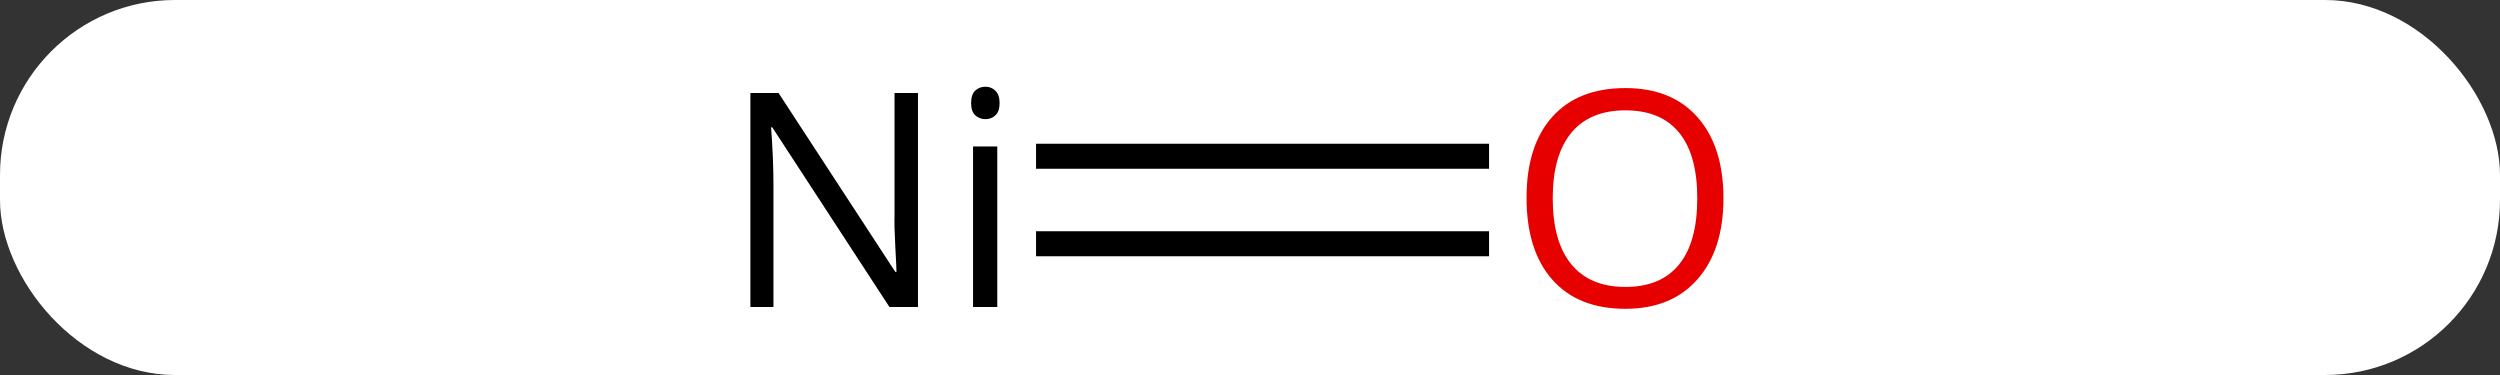 <svg width="100" viewBox="0 0 100 15" style="fill-opacity:1; color-rendering:auto; color-interpolation:auto; text-rendering:auto; stroke:black; stroke-linecap:square; stroke-miterlimit:10; shape-rendering:auto; stroke-opacity:1; fill:black; stroke-dasharray:none; font-weight:normal; stroke-width:1; font-family:'Open Sans'; font-style:normal; stroke-linejoin:miter; font-size:12; stroke-dashoffset:0; image-rendering:auto;" height="15" class="cas-substance-image" xmlns:xlink="http://www.w3.org/1999/xlink" xmlns="http://www.w3.org/2000/svg"><rect x="0" y="0" width="100" height="15" fill="#333333" stroke="none"/><svg class="cas-substance-single-component"><rect y="0" x="0" width="100" stroke="none" ry="7" rx="7" height="15" fill="white" class="cas-substance-group"/><svg y="0" x="27" width="45" viewBox="0 0 45 15" style="fill:black;" height="15" class="cas-substance-single-component-image"><svg><g><g transform="translate(23,8)" style="text-rendering:geometricPrecision; color-rendering:optimizeQuality; color-interpolation:linearRGB; stroke-linecap:butt; image-rendering:optimizeQuality;"><line y2="1.75" y1="1.75" x2="9.062" x1="-8.058" style="fill:none;"/><line y2="-1.75" y1="-1.75" x2="9.062" x1="-8.058" style="fill:none;"/><path style="stroke-linecap:square; stroke:none;" d="M-13.281 4.281 L-14.422 4.281 L-19.109 -2.906 L-19.156 -2.906 Q-19.062 -1.641 -19.062 -0.594 L-19.062 4.281 L-19.984 4.281 L-19.984 -4.281 L-18.859 -4.281 L-14.188 2.875 L-14.141 2.875 Q-14.141 2.719 -14.188 1.859 Q-14.234 1 -14.219 0.625 L-14.219 -4.281 L-13.281 -4.281 L-13.281 4.281 ZM-10.109 4.281 L-11.078 4.281 L-11.078 -2.141 L-10.109 -2.141 L-10.109 4.281 ZM-11.156 -3.875 Q-11.156 -4.219 -10.992 -4.375 Q-10.828 -4.531 -10.578 -4.531 Q-10.344 -4.531 -10.18 -4.367 Q-10.016 -4.203 -10.016 -3.875 Q-10.016 -3.547 -10.18 -3.391 Q-10.344 -3.234 -10.578 -3.234 Q-10.828 -3.234 -10.992 -3.391 Q-11.156 -3.547 -11.156 -3.875 Z"/></g><g transform="translate(23,8)" style="fill:rgb(230,0,0); text-rendering:geometricPrecision; color-rendering:optimizeQuality; image-rendering:optimizeQuality; font-family:'Open Sans'; stroke:rgb(230,0,0); color-interpolation:linearRGB;"><path style="stroke:none;" d="M18.938 -0.07 Q18.938 1.992 17.898 3.172 Q16.859 4.352 15.016 4.352 Q13.125 4.352 12.094 3.188 Q11.062 2.023 11.062 -0.086 Q11.062 -2.18 12.094 -3.328 Q13.125 -4.477 15.016 -4.477 Q16.875 -4.477 17.906 -3.305 Q18.938 -2.133 18.938 -0.07 ZM12.109 -0.07 Q12.109 1.664 12.852 2.57 Q13.594 3.477 15.016 3.477 Q16.438 3.477 17.164 2.578 Q17.891 1.68 17.891 -0.07 Q17.891 -1.805 17.164 -2.695 Q16.438 -3.586 15.016 -3.586 Q13.594 -3.586 12.852 -2.688 Q12.109 -1.789 12.109 -0.07 Z"/></g></g></svg></svg></svg></svg>